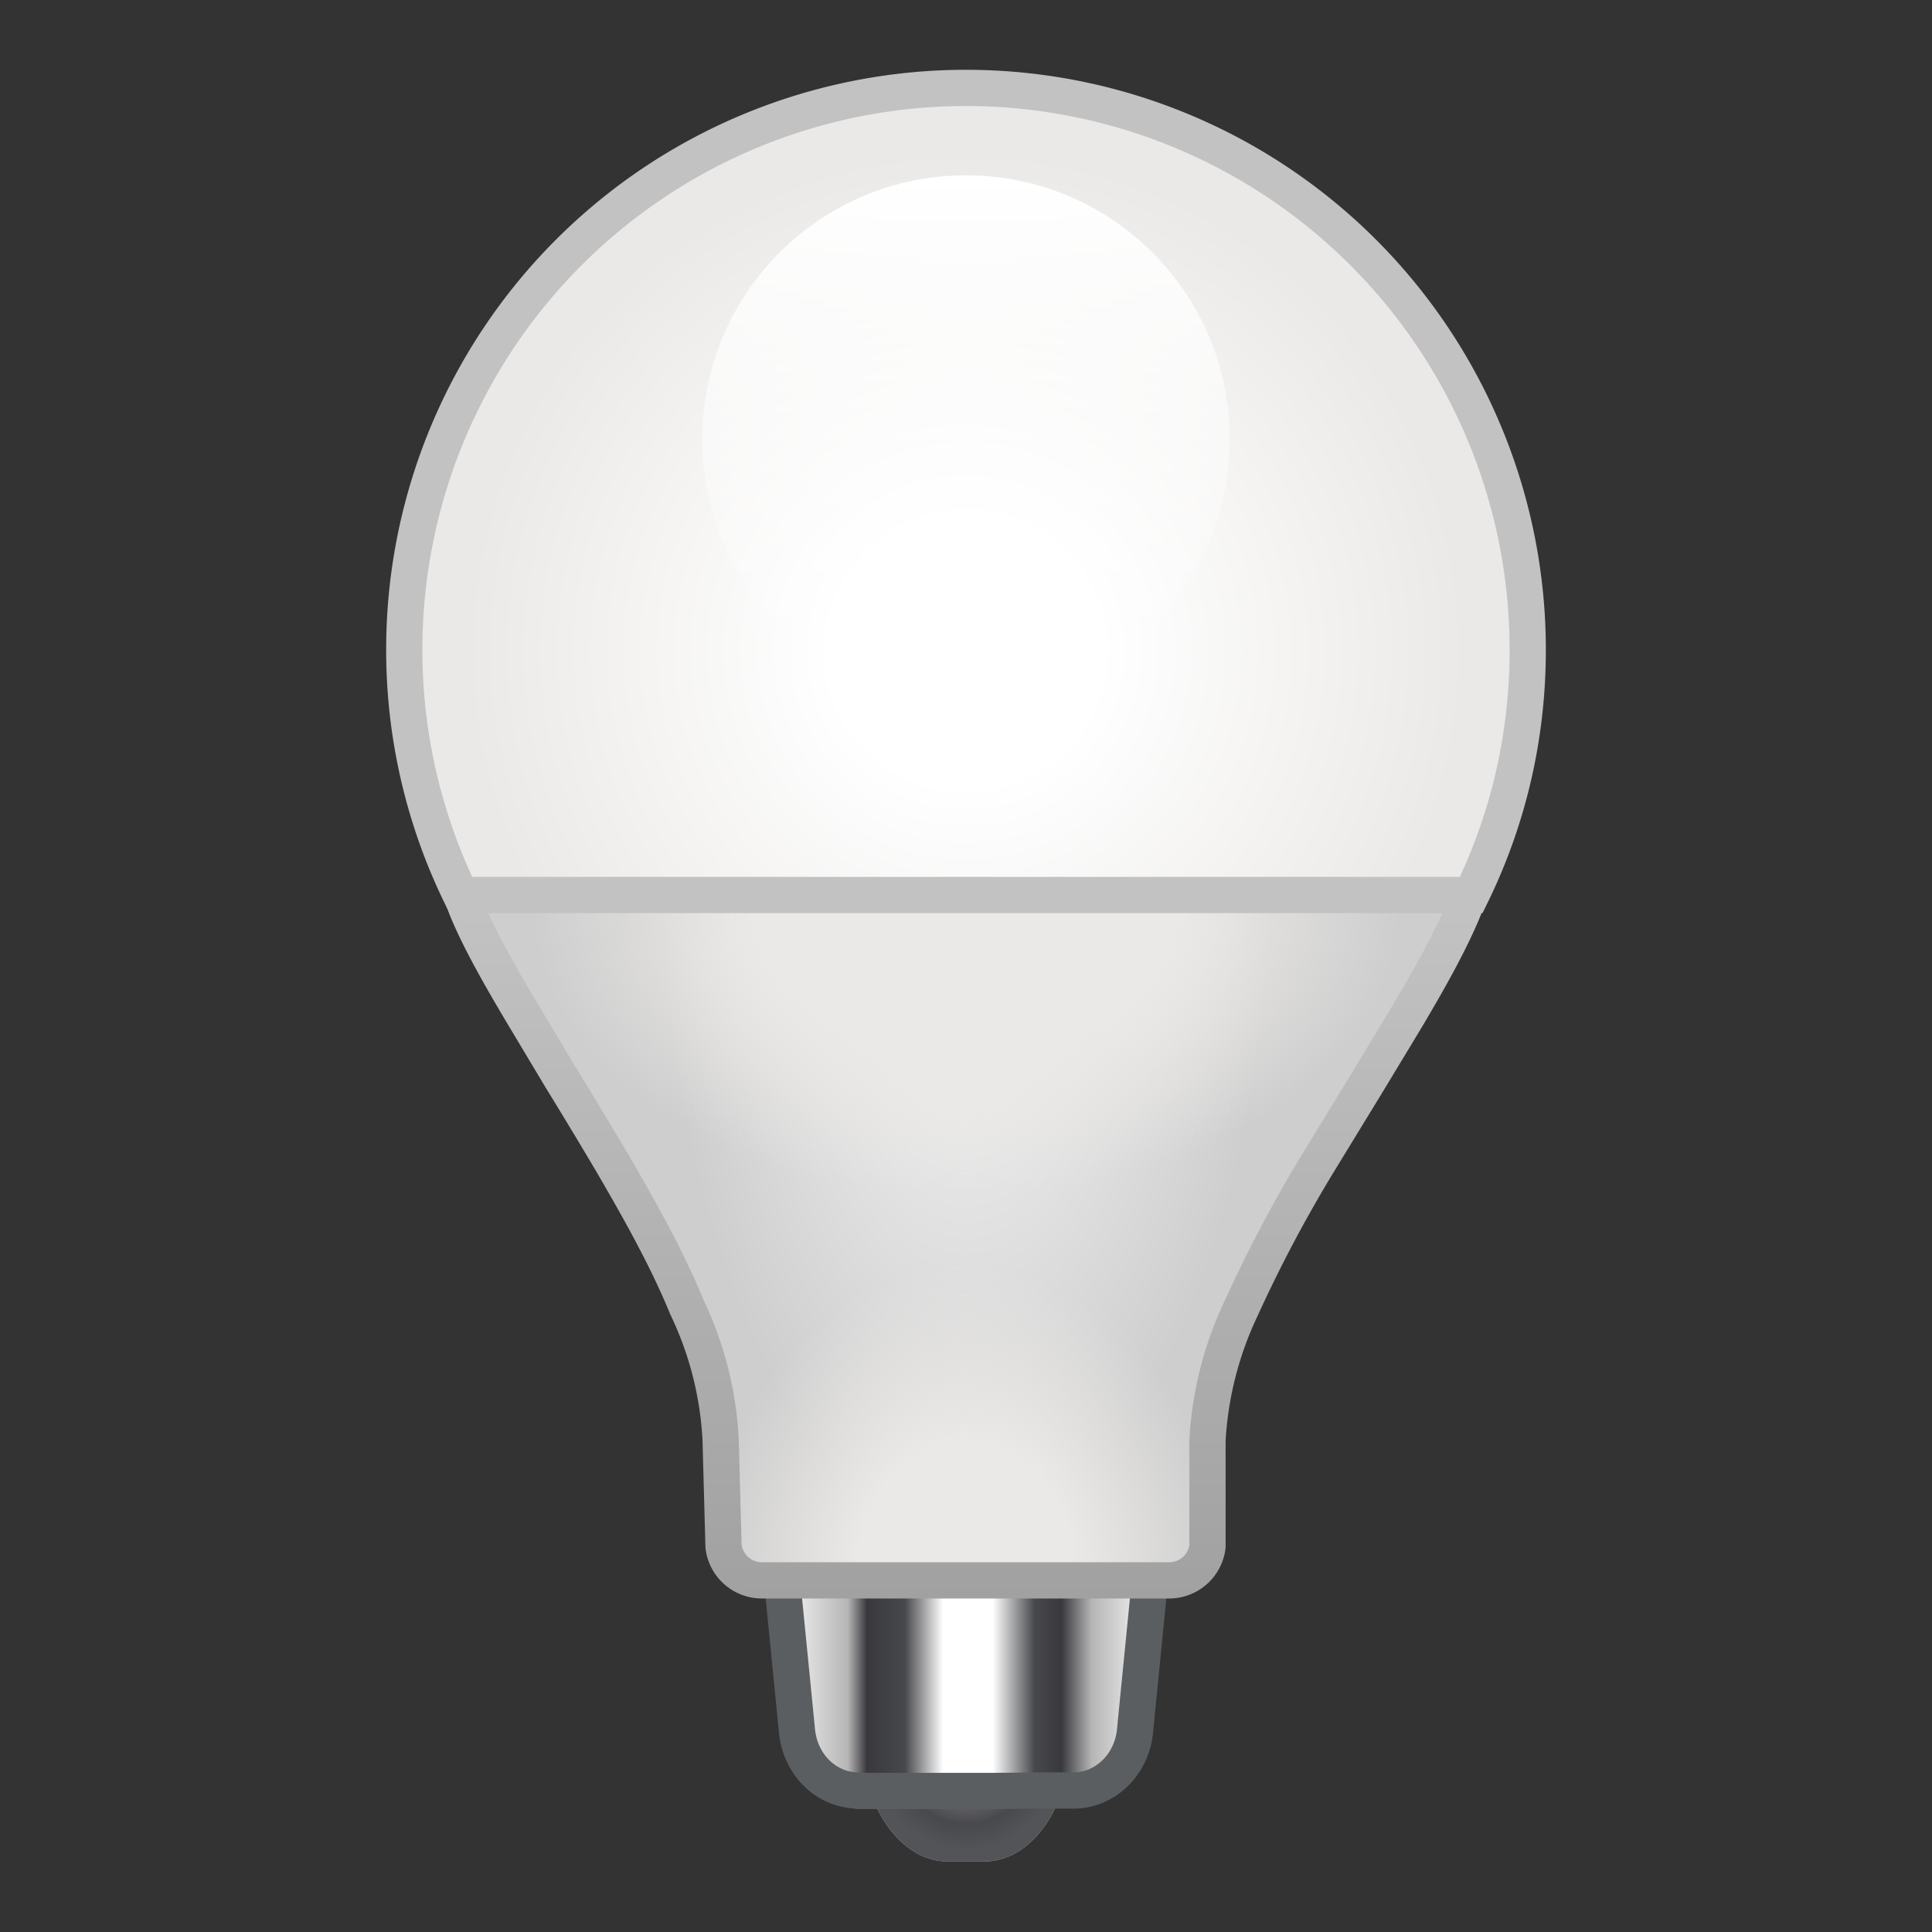 <svg xmlns="http://www.w3.org/2000/svg" width="40" height="40" fill="none"><rect width="100%" height="100%" fill="#333333" stroke="none"/><path fill="#C4C4C4" d="M22.23 36.36h-4.46l.25.74c.3.88.92 1.44 1.6 1.44h.76c.68 0 1.3-.55 1.6-1.44l.25-.74z"/><path fill="url(#paint0_radial)" d="M22.23 36.36h-4.46l.25.74c.3.88.92 1.44 1.6 1.44h.76c.68 0 1.3-.55 1.6-1.44l.25-.74z"/><path fill="url(#paint1_linear)" stroke="#5A5E61" stroke-linecap="round" stroke-linejoin="round" stroke-width=".75" d="M17.77 37.07h0c-.64 0-1.2-.51-1.27-1.24l-.45-4.55h7.9l-.45 4.55c-.07.73-.64 1.24-1.27 1.24h-.78a91.57 91.57 0 01-.9.01h-2.79z"/><rect width="8.39" height="3.27" x="15.81" y="29.65" fill="#4A4B4F" opacity=".5" rx="1"/><path fill="url(#paint2_radial)" d="M14.92 29.81a7.2 7.2 0 00-.7-2.75c-.4-.98-.97-2-1.56-3.01a115.17 115.17 0 00-1.05-1.74l-.7-1.17c-.54-.9-1-1.71-1.26-2.36l-.58-1.68h21.85l-.6 1.68c-.26.65-.7 1.45-1.25 2.37l-.78 1.29-.99 1.62a28.6 28.6 0 00-1.6 3.02 7.3 7.3 0 00-.7 2.74v2.2a.8.8 0 01-.8.7h-8.42a.8.8 0 01-.8-.7l-.06-2.2z"/><path fill="url(#paint3_radial)" d="M14.92 29.81a7.2 7.2 0 00-.7-2.75c-.4-.98-.97-2-1.56-3.01a115.17 115.17 0 00-1.05-1.74l-.7-1.17c-.54-.9-1-1.71-1.26-2.36l-.58-1.68h21.85l-.6 1.68c-.26.65-.7 1.45-1.25 2.37l-.78 1.29-.99 1.62a28.6 28.6 0 00-1.6 3.02 7.3 7.3 0 00-.7 2.74v2.2a.8.8 0 01-.8.7h-8.42a.8.8 0 01-.8-.7l-.06-2.2z"/><path fill="url(#paint4_radial)" d="M14.92 29.81a7.2 7.2 0 00-.7-2.75c-.4-.98-.97-2-1.56-3.01a115.17 115.17 0 00-1.05-1.74l-.7-1.17c-.54-.9-1-1.71-1.26-2.36l-.58-1.68h21.85l-.6 1.68c-.26.65-.7 1.45-1.25 2.37l-.78 1.29-.99 1.62a28.6 28.6 0 00-1.6 3.02 7.3 7.3 0 00-.7 2.74v2.2a.8.8 0 01-.8.7h-8.42a.8.8 0 01-.8-.7l-.06-2.2z"/><path stroke="url(#paint5_linear)" stroke-linecap="round" stroke-linejoin="round" stroke-width=".75" d="M14.92 29.81a7.2 7.2 0 00-.7-2.75c-.4-.98-.97-2-1.56-3.01a115.17 115.17 0 00-1.05-1.74l-.7-1.17c-.54-.9-1-1.71-1.26-2.36l-.58-1.68h21.85l-.6 1.68c-.26.65-.7 1.45-1.25 2.37l-.78 1.29-.99 1.62a28.6 28.6 0 00-1.6 3.02 7.3 7.3 0 00-.7 2.74v2.2a.8.8 0 01-.8.7h-8.42a.8.8 0 01-.8-.7l-.06-2.2z"/><path fill="url(#paint6_radial)" stroke="#C2C2C2" stroke-width=".75" d="M31.63 13.46c0 1.82-.42 3.54-1.17 5.07H9.54a11.58 11.58 0 01-1.17-5.08 11.63 11.63 0 0123.26 0z"/><circle cx="20" cy="9.09" r="5.46" fill="url(#paint7_linear)"/><defs><radialGradient id="paint0_radial" cx="0" cy="0" r="1" gradientTransform="matrix(0 2.182 -2.136 0 20 36.36)" gradientUnits="userSpaceOnUse"><stop offset=".22" stop-color="#817E7E"/><stop offset=".65" stop-color="#48494D"/><stop offset=".89" stop-color="#535458"/></radialGradient><radialGradient id="paint2_radial" cx="0" cy="0" r="1" gradientTransform="matrix(0 13.709 -6.329 0 20 17.96)" gradientUnits="userSpaceOnUse"><stop stop-color="#F8F8F8"/><stop offset="1" stop-color="#CECECE"/></radialGradient><radialGradient id="paint3_radial" cx="0" cy="0" r="1" gradientTransform="matrix(0 6.545 -10.052 0 20 18.91)" gradientUnits="userSpaceOnUse"><stop offset=".43" stop-color="#EBE9E7"/><stop offset=".89" stop-color="#EBE9E7" stop-opacity="0"/></radialGradient><radialGradient id="paint4_radial" cx="0" cy="0" r="1" gradientTransform="matrix(0 -7.091 5.864 0 20 32.55)" gradientUnits="userSpaceOnUse"><stop offset=".38" stop-color="#EBE9E7"/><stop offset=".9" stop-color="#EBE9E7" stop-opacity="0"/></radialGradient><radialGradient id="paint6_radial" cx="0" cy="0" r="1" gradientTransform="matrix(0 -12 12 0 20 13.46)" gradientUnits="userSpaceOnUse"><stop offset=".23" stop-color="#fff"/><stop offset=".86" stop-color="#EBE9E7"/></radialGradient><linearGradient id="paint1_linear" x1="16.05" x2="23.95" y1="34.98" y2="34.98" gradientUnits="userSpaceOnUse"><stop stop-color="#fff"/><stop offset=".19" stop-color="#B6B6B6"/><stop offset=".24" stop-color="#39393D"/><stop offset=".34" stop-color="#47484C"/><stop offset=".44" stop-color="#fff"/><stop offset=".57" stop-color="#fff"/><stop offset=".68" stop-color="#47484C"/><stop offset=".75" stop-color="#39393D"/><stop offset=".83" stop-color="#B6B6B6"/><stop offset="1" stop-color="#fff"/></linearGradient><linearGradient id="paint5_linear" x1="20" x2="20" y1="18.91" y2="33.09" gradientUnits="userSpaceOnUse"><stop stop-color="#C2C2C2"/><stop offset="1" stop-color="#A1A1A1"/></linearGradient><linearGradient id="paint7_linear" x1="20" x2="20" y1="3.64" y2="14.54" gradientUnits="userSpaceOnUse"><stop stop-color="#fff"/><stop offset="1" stop-color="#fff" stop-opacity="0"/></linearGradient></defs></svg>